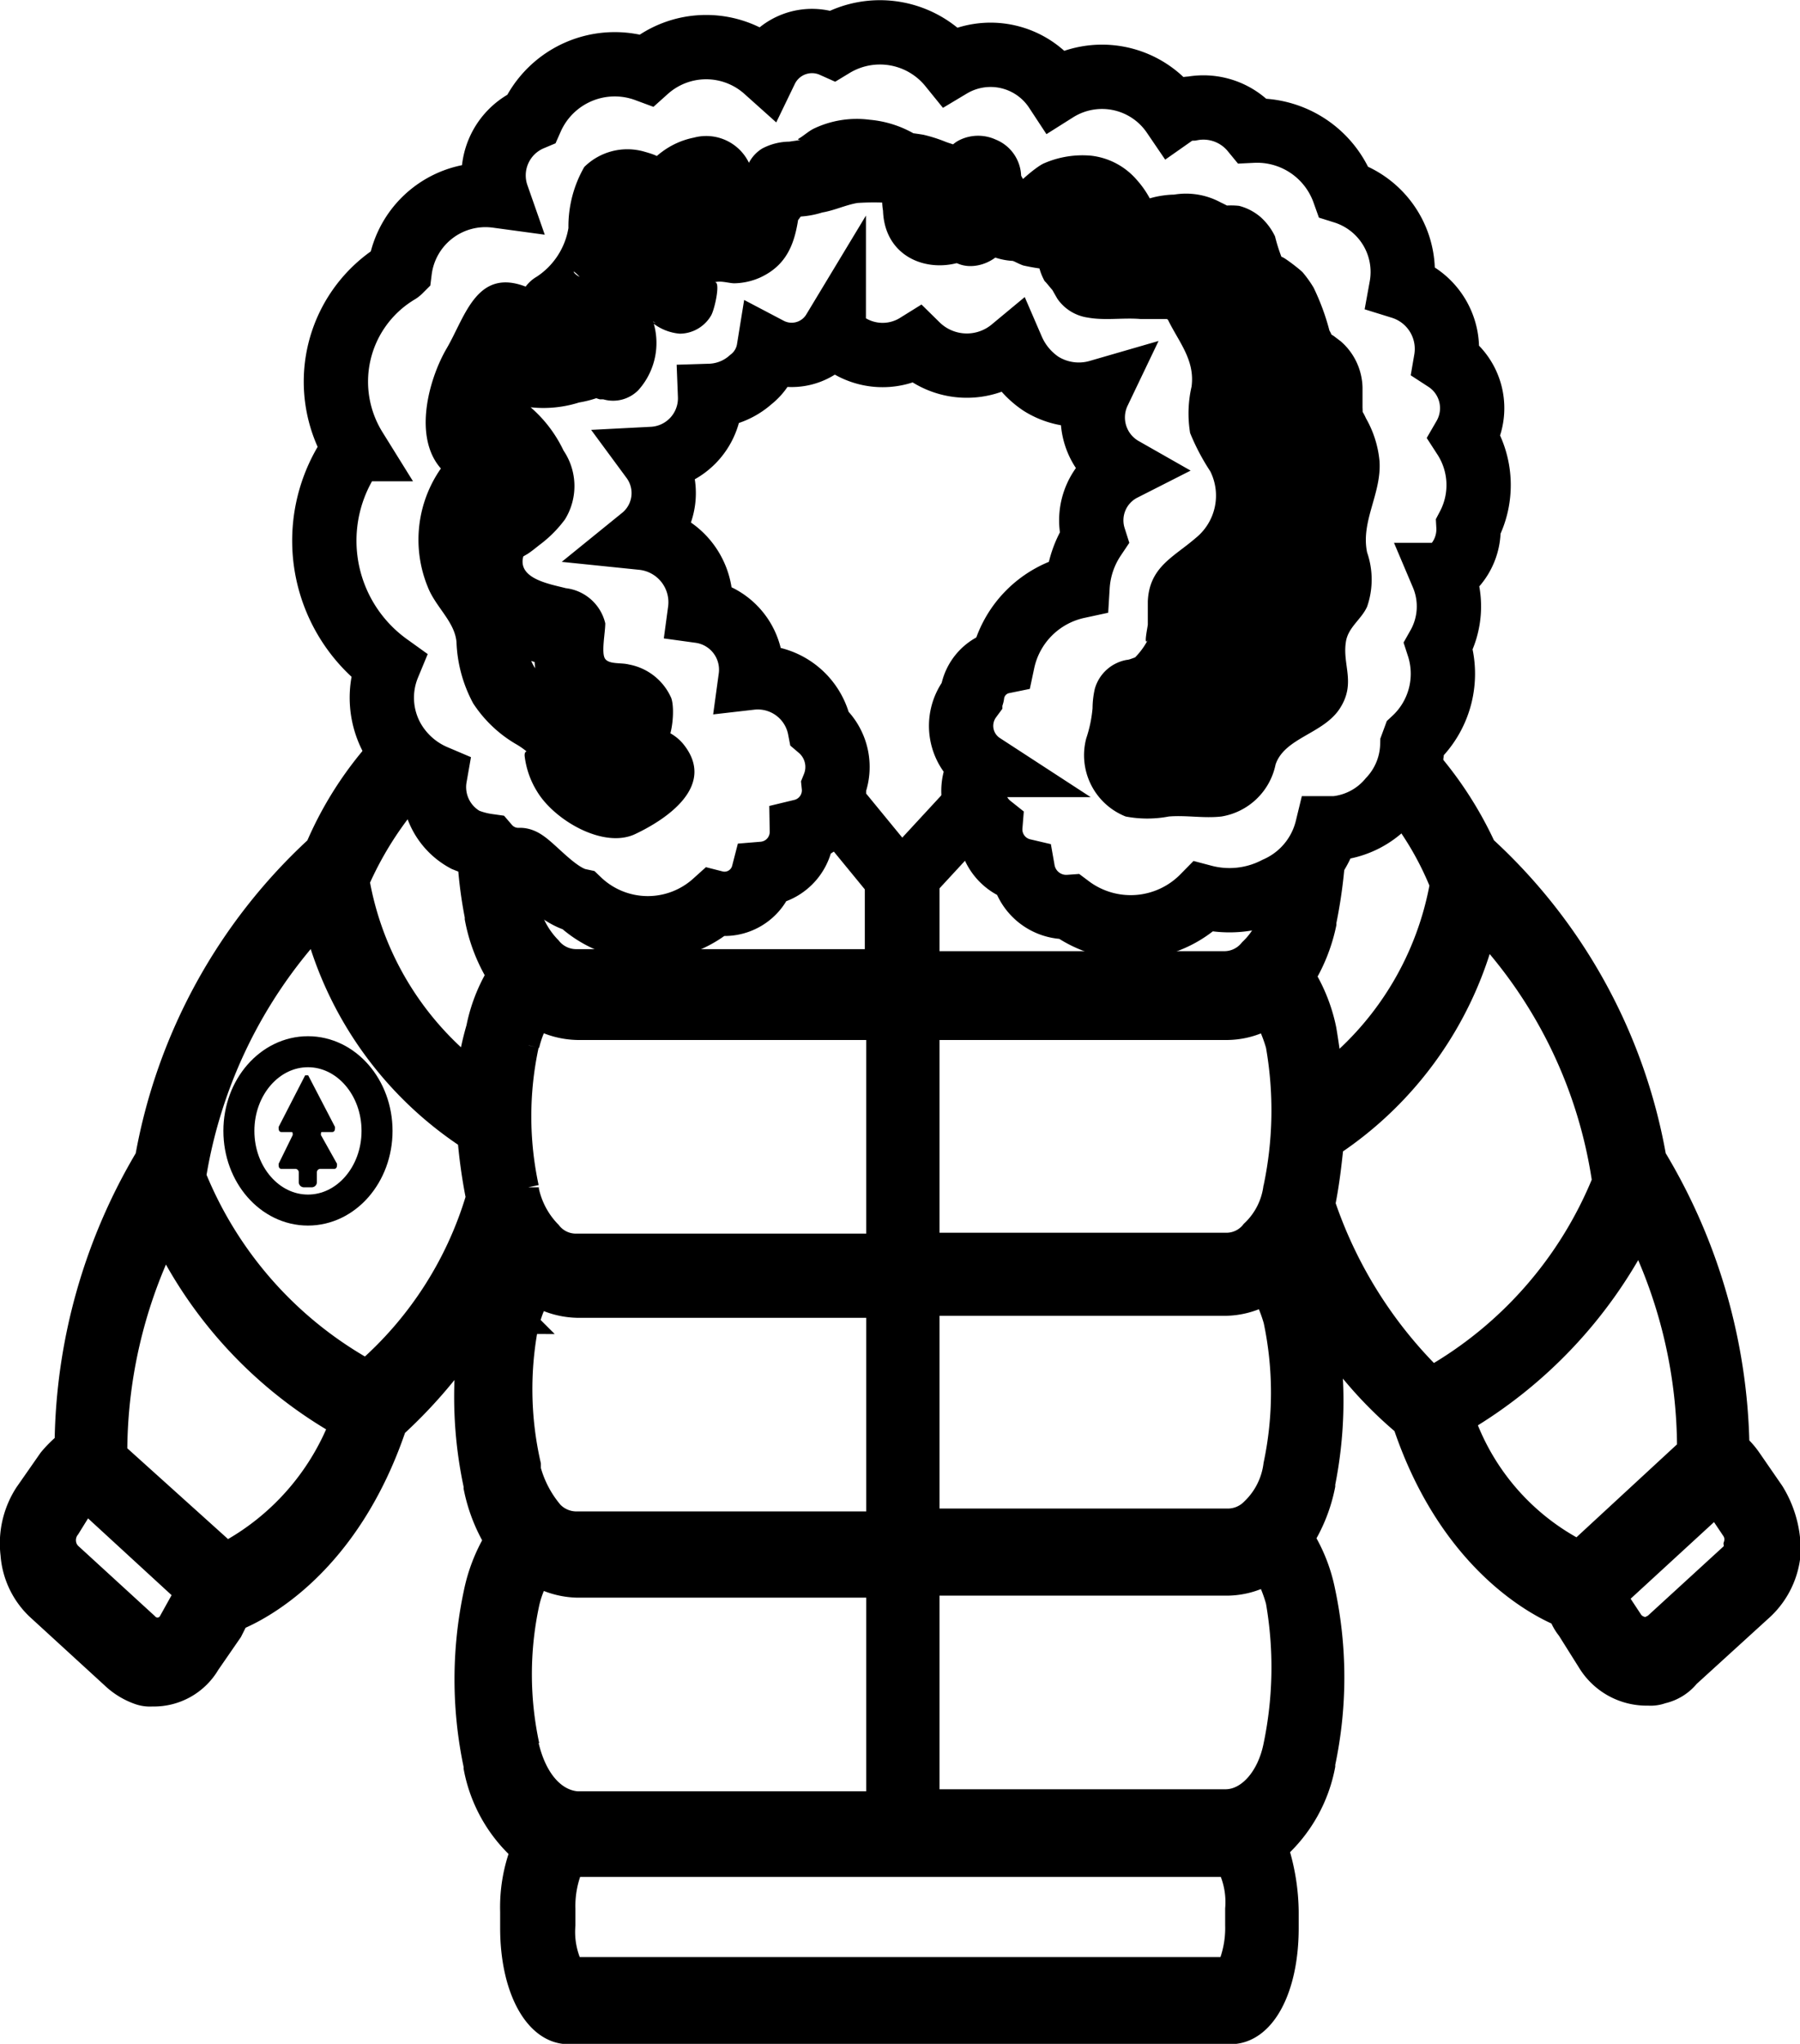 <svg id="Layer_1" data-name="Layer 1" xmlns="http://www.w3.org/2000/svg" viewBox="0 0 62.54 70.99"><path d="M68.85,34.1a2.8,2.8,0,0,1-.14,2.47,3.11,3.11,0,0,1-.84,3.24L67.8,40a2.87,2.87,0,0,1-.78,1.9,2.82,2.82,0,0,1-1.9,1h-.28A3.09,3.09,0,0,1,63.08,45a3.55,3.55,0,0,1-2.54.28,3.54,3.54,0,0,1-4.65.35,1.53,1.53,0,0,1-1.62-1.26,1.47,1.47,0,0,1-1.13-1.55,1.56,1.56,0,0,1-.35-2.05l.07-.07a1.62,1.62,0,0,1-.42-2.32c0-.07.07-.07.07-.14a1.34,1.34,0,0,1,1.06-1.13,3.39,3.39,0,0,1,2.6-2.61,3.41,3.41,0,0,1,.57-1.69,2,2,0,0,1,1-2.39,2.06,2.06,0,0,1-.84-2.68,2.47,2.47,0,0,1-2-.28,2.76,2.76,0,0,1-1-1.2,2.47,2.47,0,0,1-3.31-.14,2.26,2.26,0,0,1-2.75-.28c-.07-.07-.14-.14-.14-.21a1.71,1.71,0,0,1-2.26.63,1.68,1.68,0,0,1-.63,1.06,2.23,2.23,0,0,1-1.41.56,2.11,2.11,0,0,1-2,2.19,2,2,0,0,1-.35,2.74,2.25,2.25,0,0,1,2,2.54,2.06,2.06,0,0,1,1.76,2.32,2.19,2.19,0,0,1,2.4,1.76,1.76,1.76,0,0,1,.49,2A1.46,1.46,0,0,1,46.59,43a1.46,1.46,0,0,1-1.34,1.48,1.39,1.39,0,0,1-1.69,1,3.47,3.47,0,0,1-4.72-.07C38,45.23,37.08,44,36.8,44a1.41,1.41,0,0,1-1.13-.49,3.16,3.16,0,0,1-.77-.21,2.08,2.08,0,0,1-1.06-2.19,3.07,3.07,0,0,1-1.48-1.33,2.94,2.94,0,0,1-.14-2.54A5.33,5.33,0,0,1,31,29.8l.07-.07a4.44,4.44,0,0,1,1.34-6.06c.07-.07.14-.07.21-.14A3,3,0,0,1,36,20.93a2.14,2.14,0,0,1,1.19-2.68,3.17,3.17,0,0,1,4-1.69,3.11,3.11,0,0,1,4.15,0,1.78,1.78,0,0,1,2.33-.85,3.15,3.15,0,0,1,4.08.71,2.72,2.72,0,0,1,3.67.84,3,3,0,0,1,4.08.85,1.16,1.16,0,0,1,.64-.21,2.21,2.21,0,0,1,2.11.77,3.2,3.2,0,0,1,3.17,2.12,2.92,2.92,0,0,1,2,3.31,2.25,2.25,0,0,1,1.55,2.53,2,2,0,0,1,.64,2.68,3.07,3.07,0,0,1,.14,3.1,1.9,1.9,0,0,1-.85,1.69Z" transform="translate(-18.73 -14.13)" style="fill:none;stroke:#000;stroke-miterlimit:10;stroke-width:2.234px"/><path d="M37.08,55.37a2.47,2.47,0,0,0,.78,1.48,1.11,1.11,0,0,0,.91.43H49.2v-7.4H38.77a3,3,0,0,1-1.34-.35,4.86,4.86,0,0,0-.35.91A11.71,11.71,0,0,0,37.08,55.37Z" transform="translate(-18.73 -14.13)" style="fill:none"/><path d="M37.08,65.1a3,3,0,0,0,.78,1.48,1.16,1.16,0,0,0,.84.35H49.2V59.46H38.77a3,3,0,0,1-1.34-.35,4.86,4.86,0,0,0-.35.91,11.75,11.75,0,0,0,0,4.94Z" transform="translate(-18.73 -14.13)" style="fill:none"/><path d="M38.7,78.9a2.82,2.82,0,0,0-.28,1.48V81a3.52,3.52,0,0,0,.28,1.48H61.46A2.82,2.82,0,0,0,61.74,81v-.57a3.52,3.52,0,0,0-.28-1.48Z" transform="translate(-18.73 -14.13)" style="fill:none"/><path d="M49.13,76.65V69.18H38.77a3,3,0,0,1-1.34-.35,4.69,4.69,0,0,0-.35.92,11.71,11.71,0,0,0,0,4.93c.21,1.12.92,1.9,1.69,1.9Z" transform="translate(-18.73 -14.13)" style="fill:none"/><path d="M35.32,55.87a20.59,20.59,0,0,1-.28-2,12.72,12.72,0,0,1-5.28-7.39A16.92,16.92,0,0,0,25.6,55V55a13.84,13.84,0,0,0,5.92,6.77,13.59,13.59,0,0,0,3.8-5.71Z" transform="translate(-18.73 -14.13)" style="fill:none"/><path d="M21.09,67.28a1,1,0,0,0-.14.49.64.64,0,0,0,.21.43l2.61,2.39c.07.07.14.07.21.14a.58.58,0,0,0,.56-.21l.57-.92-3.46-3.17Z" transform="translate(-18.73 -14.13)" style="fill:none"/><path d="M24.4,57.14a16.9,16.9,0,0,0-1.69,7.39L26.52,68a8.22,8.22,0,0,0,3.94-4.5A15.08,15.08,0,0,1,24.4,57.14Z" transform="translate(-18.73 -14.13)" style="fill:none"/><path d="M62.65,49.46a2.9,2.9,0,0,1-1.34.35H51v7.47H61.39a1.11,1.11,0,0,0,.91-.43,3,3,0,0,0,.78-1.48V55.3a11.71,11.71,0,0,0,0-4.93C62.94,50.09,62.79,49.81,62.65,49.46Z" transform="translate(-18.73 -14.13)" style="fill:none"/><path d="M75.69,57.14a15.73,15.73,0,0,1-6.06,6.41,8.46,8.46,0,0,0,3.94,4.5l3.81-3.45A17.11,17.11,0,0,0,75.69,57.14Z" transform="translate(-18.73 -14.13)" style="fill:none"/><path d="M78.36,66.43,74.91,69.6l.56.85a.49.49,0,0,0,.57.21c.07,0,.14-.07.21-.14l2.61-2.39a.64.64,0,0,0,.21-.43,1.19,1.19,0,0,0-.07-.49Z" transform="translate(-18.73 -14.13)" style="fill:none"/><path d="M62.65,59.18a2.9,2.9,0,0,1-1.34.35H51V67H61.31a1.3,1.3,0,0,0,.85-.35,3.17,3.17,0,0,0,.78-1.48V65a11.75,11.75,0,0,0,0-4.94A3.89,3.89,0,0,0,62.65,59.18Z" transform="translate(-18.73 -14.13)" style="fill:none"/><path d="M62.65,68.83a2.9,2.9,0,0,1-1.34.35H51v7.47H61.39c.77,0,1.4-.78,1.69-1.9a11.71,11.71,0,0,0,0-4.93A5.71,5.71,0,0,0,62.65,68.83Z" transform="translate(-18.73 -14.13)" style="fill:none"/><path d="M74.56,55a17.34,17.34,0,0,0-4.09-8.59,13,13,0,0,1-5.28,7.39,18.11,18.11,0,0,1-.28,2v.07a14.24,14.24,0,0,0,3.8,5.7A13.75,13.75,0,0,0,74.56,55Z" transform="translate(-18.73 -14.13)" style="fill:none"/><path d="M80.34,65.94l-.78-1.13a3,3,0,0,0-.42-.49,20.11,20.11,0,0,0-2.89-10,19.14,19.14,0,0,0-5.92-10.78,13,13,0,0,0-2.53-3.66l-.07.07a2.87,2.87,0,0,1-.78,1.9,10.7,10.7,0,0,1,1.83,3A10.8,10.8,0,0,1,65,51.29c-.07-.49-.14-1-.21-1.41a5.85,5.85,0,0,0-.71-1.83,6,6,0,0,0,.71-1.83v-.07a17.2,17.2,0,0,0,.35-3.31h-.28A3.09,3.09,0,0,1,63.08,45a1.65,1.65,0,0,1-.14.56v.07a2.59,2.59,0,0,1-.78,1.48,1.14,1.14,0,0,1-.92.43H51v-3a1.23,1.23,0,0,1-.85.28,1.67,1.67,0,0,1-1-.35v3H38.77a1.14,1.14,0,0,1-.91-.43,2.92,2.92,0,0,1-.78-1.48v-.07a7.5,7.5,0,0,1-.21-1.76,6.38,6.38,0,0,1-1.9-.77,14.86,14.86,0,0,0,.28,3v.07A5.92,5.92,0,0,0,36,48a5.83,5.83,0,0,0-.7,1.83A9.8,9.8,0,0,0,35,51.22a10.8,10.8,0,0,1-3.8-6.48,11.94,11.94,0,0,1,2.67-3.81,3.07,3.07,0,0,1-1.48-1.33,12.54,12.54,0,0,0-2.67,3.94,19.27,19.27,0,0,0-5.92,10.78A19.86,19.86,0,0,0,21,64.25a4.22,4.22,0,0,0-.56.56L19.61,66a3.2,3.2,0,0,0-.49,2.12A2.9,2.9,0,0,0,20,70l2.61,2.39a2.59,2.59,0,0,0,.92.57,1.19,1.19,0,0,0,.49.07A2.23,2.23,0,0,0,26,71.93l.78-1.13.21-.42c.84-.35,3.87-1.9,5.49-6.69A17.1,17.1,0,0,0,35,60.8a14.61,14.61,0,0,0,.21,4.93v.07a5.83,5.83,0,0,0,.7,1.83,5.92,5.92,0,0,0-.7,1.83,14.4,14.4,0,0,0,0,6v.07a5.18,5.18,0,0,0,1.62,2.89,5.57,5.57,0,0,0-.35,2.11v.57c0,2.11.84,3.66,2,3.66h23c1.19,0,2-1.55,2-3.66v-.57a7.48,7.48,0,0,0-.35-2.18,5.21,5.21,0,0,0,1.62-2.89v-.07a14.4,14.4,0,0,0,0-6,5.7,5.7,0,0,0-.71-1.83,5.62,5.62,0,0,0,.71-1.83v-.07a14.59,14.59,0,0,0,.14-4.93,14.27,14.27,0,0,0,2.61,2.89c1.54,4.58,4.43,6.2,5.42,6.62a1.75,1.75,0,0,0,.28.49l.71,1.13A2.38,2.38,0,0,0,76,73a1.19,1.19,0,0,0,.49-.07,1.65,1.65,0,0,0,.92-.57L80,70a3,3,0,0,0,.92-1.91A3.85,3.85,0,0,0,80.34,65.94ZM24.61,70.45a.47.47,0,0,1-.56.21c-.07,0-.14-.07-.21-.14l-2.61-2.39A.64.64,0,0,1,21,67.7a.67.67,0,0,1,.14-.49l.57-.92,3.45,3.17Zm2-2.4L22.78,64.6a17,17,0,0,1,1.69-7.39,15.23,15.23,0,0,0,6.06,6.41A8.64,8.64,0,0,1,26.59,68.05Zm4.86-6.34A13.52,13.52,0,0,1,25.53,55v-.07a16.85,16.85,0,0,1,4.16-8.59A12.72,12.72,0,0,0,35,53.68a18.11,18.11,0,0,0,.28,2v.07A12.83,12.83,0,0,1,31.45,61.71Zm5.63-11.27a3.52,3.52,0,0,1,.35-.91,3,3,0,0,0,1.34.35H49.2v7.47H38.77a1.11,1.11,0,0,1-.91-.43,2.93,2.93,0,0,1-.78-1.47v-.08A11.71,11.71,0,0,1,37.08,50.44Zm0,9.65a3.52,3.52,0,0,1,.35-.91,3,3,0,0,0,1.34.35H49.2V67H38.77a1.16,1.16,0,0,1-.84-.35,3.83,3.83,0,0,1-.78-1.48V65A11.76,11.76,0,0,1,37.08,60.09Zm0,14.66a11.71,11.71,0,0,1,0-4.93,3.45,3.45,0,0,1,.35-.92,3,3,0,0,0,1.34.35H49.2v7.47H38.77C38,76.65,37.36,75.94,37.08,74.75ZM61.67,81a3.52,3.52,0,0,1-.28,1.48H38.63A2.82,2.82,0,0,1,38.35,81v-.57a3.52,3.52,0,0,1,.28-1.48H61.39a2.82,2.82,0,0,1,.28,1.48ZM63,74.75c-.22,1.12-.92,1.9-1.69,1.9H51V69.18H61.39a2.9,2.9,0,0,0,1.33-.35,4.74,4.74,0,0,1,.36.92A13.33,13.33,0,0,1,63,74.75ZM63,65a2.57,2.57,0,0,1-.78,1.55,1.16,1.16,0,0,1-.84.35H51V59.46H61.32a2.9,2.9,0,0,0,1.33-.35A4.91,4.91,0,0,1,63,60,12.08,12.08,0,0,1,63,65Zm0-9.66a2.52,2.52,0,0,1-.78,1.55,1.11,1.11,0,0,1-.91.43H51V49.88H61.39a2.9,2.9,0,0,0,1.33-.35,4.91,4.91,0,0,1,.36.91A13,13,0,0,1,63,55.37Zm1.76.64v-.07c.14-.71.21-1.34.28-2a12.77,12.77,0,0,0,5.28-7.4,16.31,16.31,0,0,1,4.09,8.59v.07a13.84,13.84,0,0,1-5.92,6.77A15.36,15.36,0,0,1,64.77,56Zm8.8,12a8.22,8.22,0,0,1-3.94-4.5,16.18,16.18,0,0,0,6.06-6.41,17,17,0,0,1,1.69,7.39Zm5.29.15-2.61,2.39c-.07.07-.14.07-.21.14a.61.61,0,0,1-.57-.21l-.56-.85,3.45-3.17.57.85a.58.58,0,0,1,.07.49A.56.56,0,0,1,78.86,68.2Z" transform="translate(-18.73 -14.13)" style="stroke:#000;stroke-miterlimit:10;stroke-width:0.745px"/><path d="M47.81,42.15,50,44.82" transform="translate(-18.73 -14.13)" style="fill:none;stroke:#000;stroke-miterlimit:10;stroke-width:2.146px"/><path d="M52.67,42,50,44.89" transform="translate(-18.73 -14.13)" style="fill:none;stroke:#000;stroke-miterlimit:10;stroke-width:2.146px"/><path d="M29.85,53.56c0-.07,0-.14.07-.14h.35c.07,0,.07-.07.07-.14l-.92-1.77h-.07l-.91,1.77c0,.07,0,.14.07.14h.35c.07,0,.07.07.07.14l-.49,1c0,.07,0,.14.07.14H29a.15.15,0,0,1,.14.15v.35a.15.15,0,0,0,.14.14h.29a.15.15,0,0,0,.14-.14v-.35a.15.15,0,0,1,.14-.15h.49c.07,0,.07-.07.07-.14Z" transform="translate(-18.73 -14.13)"/><path d="M29.85,53.56c0-.07,0-.14.07-.14h.35c.07,0,.07-.07.07-.14l-.92-1.77h-.07l-.91,1.77c0,.07,0,.14.07.14h.35c.07,0,.07.07.07.14l-.49,1c0,.07,0,.14.07.14H29a.15.15,0,0,1,.14.15v.35a.15.15,0,0,0,.14.14h.29a.15.15,0,0,0,.14-.14v-.35a.15.15,0,0,1,.14-.15h.49c.07,0,.07-.07.07-.14Z" transform="translate(-18.73 -14.13)" style="fill:none;stroke:#000;stroke-miterlimit:10;stroke-width:0.059px"/><ellipse cx="10.7" cy="39.28" rx="2.4" ry="2.75" style="fill:none;stroke:#000;stroke-miterlimit:10;stroke-width:1.077px"/><path d="M34.05,30.4a4.32,4.32,0,0,0-.46,4.11c.27.7.93,1.2,1,1.91a4.85,4.85,0,0,0,.58,2.14A4.46,4.46,0,0,0,36.7,40a2.65,2.65,0,0,1,.44.33c-.08-.16-.2-.12-.18.07a3,3,0,0,0,.43,1.22c.6,1,2.31,2,3.41,1.48s2.77-1.65,1.73-3.05a1.59,1.59,0,0,0-.78-.57c-.06,0-.37-.11-.4-.08s.45.69.31.67c.4.07.55-1.28.39-1.7a2,2,0,0,0-1.47-1.16c-.27-.07-.67,0-.82-.19s0-.91,0-1.24a1.6,1.6,0,0,0-1.37-1.22c-.58-.15-1.77-.34-1.45-1.19,0,.06-.46.34.12,0,.17-.11.33-.25.49-.37a4.24,4.24,0,0,0,.81-.83,2.2,2.2,0,0,0-.05-2.39,4.58,4.58,0,0,0-1.6-1.85c-.87-.38-1.36.18-2.1.49l1.52.19c-.23-.19.19-1.08.41-1.45s.31-.49.44-.75L37.1,26c.16-.51,0-.41-.48.29l-.88-.36c0-.25,0-.28-.05-.07l-.08.23a2.06,2.06,0,0,0,0,.89,1.61,1.61,0,0,0,1.24,1.25,4.12,4.12,0,0,0,2-.12,3.86,3.86,0,0,0,.74-.2c.14-.07.93-.47.41-.33l-1-.13-.3-.32a1.22,1.22,0,0,0,.87.87l.12,0a1.23,1.23,0,0,0,1.22-.32,2.45,2.45,0,0,0,.29-2.88A2.55,2.55,0,0,0,40,23.94a6.51,6.51,0,0,0-1-.15c-.33-.06-.52-.47-.09,0l-.25,2a5.75,5.75,0,0,0,1-.65,5.65,5.65,0,0,0,.87-1.46A3.64,3.64,0,0,0,41,22.26a4.85,4.85,0,0,1,.14-1.11l-.74.58c-.21,0-.13,0,.23-.06-.29,0-.27,0,.06.1a2,2,0,0,0,1.12.17,2.26,2.26,0,0,0,1.07-.38c.14-.11.28-.22.41-.34.49-.08.27-.33-.68-.74l.37-.88a8.93,8.93,0,0,1-.93.46,7,7,0,0,0-1.09.78,3.89,3.89,0,0,0-1.17,2,2,2,0,0,0,1,2.12c.15.1.33.15.48.24.6.38-.13-.07.08.1a1.75,1.75,0,0,0,1,.42,1.27,1.27,0,0,0,1.08-.62c.14-.22.38-1.37.08-1.13.16-.13.54,0,.73,0a2.31,2.31,0,0,0,.9-.2c1.13-.52,1.28-1.52,1.4-2.63l-.36.89v0c1.31-.91.07-3.08-1.26-2.16a3,3,0,0,0-.52.42c-.26.3-.21.58-.36.88a1.29,1.29,0,0,0,0,.35c0,.06-1,0-1.19.05a2.66,2.66,0,0,0-1.39,1,1.85,1.85,0,0,0-.3.82,1.69,1.69,0,0,0,0,.55c0,.53,0,.51.1,0l1.08-.62h-.12l.88.37a2.64,2.64,0,0,0-.74-.59l-.33-.15s0,.39.23.34.49-.58.68-.72c.37-.27.8-.43,1.19-.66a1.65,1.65,0,0,0-1.29-3,2.74,2.74,0,0,0-1.09.48s-.43.31-.2.25-.32-.21-.46-.25a2.13,2.13,0,0,0-2.06.54,4.14,4.14,0,0,0-.55,2.12,2.52,2.52,0,0,1-1.1,1.69,1.27,1.27,0,0,0-.26,2,2.73,2.73,0,0,0,1.16.65,1.85,1.85,0,0,0,.7.09l.29.08c-.31-.26-.35-.41-.12-.43l1.22-.32-.13,0,.87.87a1.62,1.62,0,0,0-1.47-1.34,1.7,1.7,0,0,0-.79.21,3.23,3.23,0,0,0-.45.38c.21-.12.2-.14-.05-.07l-.79.18q.35,1.53.51.69a1.81,1.81,0,0,0,.11-.8,1.91,1.91,0,0,0-1.1-1.81c-1.78-.75-2.18,1-2.83,2.11s-1.25,3.32,0,4.37a1.34,1.34,0,0,0,1.51.19c.28-.12.5-.32.77-.46l-1,.13c-.19,0-.66-.88-.2-.06a2.47,2.47,0,0,0,.36.49c.36.44.42.19-.06.56a2.95,2.95,0,0,0-.41,4.7,4.53,4.53,0,0,0,1.23.74,7.92,7.92,0,0,1,1.3.4L37.23,36c.12,1-.06,1.81.63,2.68a2.63,2.63,0,0,0,1.09.83,1.71,1.71,0,0,0,.59.15c.49,0,.39.18.35-.61s0-.73-.27-.37a1.73,1.73,0,0,0-.28.56,2.45,2.45,0,0,0-.08,1.26,1.61,1.61,0,0,0,.6.94,1.93,1.93,0,0,0,.69.37c.23.06.44.23.12-.07l-.37-.88c.24-.35.25-.45,0-.31a2.14,2.14,0,0,0-.4.2c-.63.43.68.35.38,0s-.46-.18-.64-.32-.21-.05-.25-.53c-.08-1.31-1-1.54-1.84-2.3s-.32-2-.84-2.87c-.26-.45-.74-.76-.89-1.28a2.76,2.76,0,0,1,0-.91c0-.14.19-.63,0-.4,1-1.24-.75-3-1.76-1.76Z" transform="translate(-18.73 -14.13)"/><path d="M53.88,21.77a4.25,4.25,0,0,1-.08-.48l-1.08.62.18,0L52,21.53l.17.14c.32.28.33.26,0-.05,0,.15.07.31.12.45a1.72,1.72,0,0,0,1,1A2.37,2.37,0,0,0,56,22.18l.14-.2c-.31.13-.31.14,0,0-.89-.58.38.06.26,0,.25.12.4.77.58,1a1.76,1.76,0,0,0,1.3.75,2.52,2.52,0,0,0,1.26-.44c.52-.19.69.2,1.16.33.86.25.25-.21.13-.13A2.34,2.34,0,0,0,61,24c.26.61.63.7,1,1.12s.17,1,.56,1.41-.21-.78.06.14a2,2,0,0,0,.16.45,2.14,2.14,0,0,0,.67.67c.39.28.1.05.1,0a6.54,6.54,0,0,0,0,1.25c.14.55.62.87.56,1.46s-.38,1.05-.48,1.58a3.71,3.71,0,0,0,.07,1.52c.15.8.16.35-.25,1A3.41,3.41,0,0,0,63,36.27c0,.4.1.81.13,1.21s.25-.22,0-.1a7,7,0,0,0-.7.4c-.72.4-1.84,1.19-1.73,2.18l-.09.19.37-.18a3.24,3.24,0,0,1-.71-.06,3.69,3.69,0,0,0-1.52.11h-.28l.48.26c.14,0,.2-.64.21-.7a3.17,3.17,0,0,0,.07-.71c-.88.5-1,.67-.39.53a2.07,2.07,0,0,0,.53-.18,4.44,4.44,0,0,0,1.63-2,3.52,3.52,0,0,0,.19-1.44c0-.79-.07-.5.54-.92a5.05,5.05,0,0,0,1.62-2.36,3.71,3.71,0,0,0-.33-3.3c-.11-.21-.24-.41-.34-.62s-.13.05-.09-.31A6.2,6.2,0,0,0,62.67,27a8.68,8.68,0,0,0-1.22-3.08l-.74,1.83.11,0-1-.13c-.17-.11.06.08.11.16.15.23.38.39.54.62a9.54,9.54,0,0,1,.72,1.24A6.81,6.81,0,0,1,62,31a6.86,6.86,0,0,1-.62,3.23,12.18,12.18,0,0,1-2.09,2.5,2.57,2.57,0,0,0-.9,2.31c.21,1,1.21,1.22,2.07,1.2,2.42,0,3.46-2.34,3.55-4.4.06-1.61-2.44-1.61-2.5,0A2,2,0,0,1,61,37.38a1.47,1.47,0,0,1-.57.29h-.19c-.44-.06-.44-.06,0,0l.58.74c.06.41,0,.21.32-.08s.67-.65,1-1a14.61,14.61,0,0,0,1.35-1.78,9.65,9.65,0,0,0,1-5.21A10.37,10.37,0,0,0,63,25.63c-.53-.94-1.64-2.78-3-2.33a1.27,1.27,0,0,0-.74,1.83c.37.82,1,1.46.87,2.43a4.15,4.15,0,0,0-.05,1.61,7.68,7.68,0,0,0,.7,1.33,1.89,1.89,0,0,1-.51,2.32c-.76.66-1.61,1-1.66,2.2,0,.27,0,.54,0,.8,0,.07-.16.79,0,.54a2.59,2.59,0,0,1-.53.69c.29-.2-.07,0-.2,0a1.41,1.41,0,0,0-1.11,1,3.08,3.08,0,0,0-.08.68,4.56,4.56,0,0,1-.22,1.05,2.29,2.29,0,0,0,1.37,2.71,4,4,0,0,0,1.5,0c.61-.05,1.22.07,1.83,0a2.3,2.3,0,0,0,1.88-1.81c.32-.93,1.66-1.06,2.23-1.94s.09-1.5.21-2.3c.07-.52.54-.79.74-1.24a2.88,2.88,0,0,0,0-1.88c-.23-1.09.51-2.05.43-3.18a3.67,3.67,0,0,0-.47-1.48c-.32-.7-.08.31-.12-.37,0-.23,0-.47,0-.7a2.19,2.19,0,0,0-.75-1.6l-.25-.19c-.35-.22-.4-.17-.14.15l.16.29a1.24,1.24,0,0,0-.17-.63,8.09,8.09,0,0,0-.55-1.49A4,4,0,0,0,64,23.6c-.09-.11-.94-.76-.72-.48a5.93,5.93,0,0,1-.25-.78,2.15,2.15,0,0,0-.49-.66,1.86,1.86,0,0,0-.76-.4,2.69,2.69,0,0,0-.56,0c.34.11.32.07-.08-.12a2.53,2.53,0,0,0-1.62-.27c-.31,0-1.22.11-1.39.5l.84.21c-.07-.16-.15-.31-.23-.46a3.36,3.36,0,0,0-.52-.77,2.46,2.46,0,0,0-1.56-.83,3.34,3.34,0,0,0-1.65.26c-.3.12-1.17.9-1.06.94l.75.58c-.28-.38-.27-.89-.63-1.25a1.73,1.73,0,0,0-1.56-.6c-1.45.27-1.23,1.94-1.07,3,.23,1.58,2.64.91,2.4-.67Z" transform="translate(-18.73 -14.13)"/><path d="M62.82,25.28c-.19-.4-.59-.92-.85-1.39a4.51,4.51,0,0,0-1.49-1.58,2.75,2.75,0,0,0-1.9-.53,10.64,10.64,0,0,1-1.81-.13l.55.32-.28-.3a1.27,1.27,0,0,0-2,.25,2,2,0,0,0,0,2c-.08-.14.45.55.26.26s.14.28.17.33a1.55,1.55,0,0,0,1.05.65c.6.11,1.23,0,1.83.05.36,0,.69,0,1,0,0,0-.11-.11-.1-.11a1.82,1.82,0,0,1,.34.34l1.21-2.09-.11,0,.55.32a10.73,10.73,0,0,0-2.3-1.34,8.14,8.14,0,0,0-1.44-.57c-.5-.16-1-.41-1.45-.58s-.86-.07-1.27-.2-.82-.4-1.26-.54a2,2,0,0,0-2.55.77l.45-.45c-.15.06-.3.16-.36.14l.55.32c.11.34.15.39.14.15v-.27c0-.17,0-.34,0-.5a2,2,0,0,0-.49-1.24,3.75,3.75,0,0,0-2.31-1.07A3.46,3.46,0,0,0,47,18.6c-.18.09-.34.24-.51.34s.41,0-.34.11a2.05,2.05,0,0,0-.94.24,1.27,1.27,0,0,0,0,2.16,3.18,3.18,0,0,0,2.09.06c.42-.07.81-.26,1.22-.33a8.67,8.67,0,0,1,1.14,0,2.38,2.38,0,0,1,1,.16,3.86,3.86,0,0,0,1,.46,1.65,1.65,0,0,0,1.17-.17,2,2,0,0,0,.4-.32c-.12.12.38-.54.2-.34l-.56.32.15,0H52.4l.12,0L52,21l.1.09-.32-.55,0,.11.32-1.21-.09.1c-1.06,1.2.7,3,1.77,1.76a1.41,1.41,0,0,0-.45-2.32,1.47,1.47,0,0,0-1.23,0c-.41.19-.45.47-.75.72l.55-.32c.5-.12-.09-.23-.33-.33a5.15,5.15,0,0,0-.76-.24A9.22,9.22,0,0,0,49,18.69c-1.05,0-2,.49-3,.49l.63.17-.12-.06v2.16l.1-.06-.63.17a4,4,0,0,0,1.19-.15,9.72,9.72,0,0,0,1.14-.63,1.76,1.76,0,0,0,.4-.16c-.28.06-.31.09-.11.08a3.69,3.69,0,0,0,.52.1l.36.12c.15.08.13,0-.07-.18a2.12,2.12,0,0,0,0,.71c.08,2.27,3,2.48,4,.74l-.75.57c.36-.13,1.2.44,1.62.59a7,7,0,0,0,1.12.16,5.85,5.85,0,0,1,1,.43,14.91,14.91,0,0,1,2,.83c.33.18.67.33,1,.51a5.57,5.57,0,0,0,.83.47c1.27.44,2-1.22,1.21-2.09a2.94,2.94,0,0,0-3-.88h.67a7.18,7.18,0,0,0-1.31-.13,5.39,5.39,0,0,1-.92,0l.75.57a6.15,6.15,0,0,0-.32-.53c-.41-.51-.07.36,0,0l-.17.63.06-.1-2,.26a5.62,5.62,0,0,0,.53.5,2.58,2.58,0,0,0,1,.18,11.92,11.92,0,0,0,1.8.16H59c-.23-.07-.19,0,.12.16a1.44,1.44,0,0,1,.59.61,10.32,10.32,0,0,0,1,1.48L60.42,26c.08.2.16.39.25.58.69,1.45,2.84.18,2.15-1.26Z" transform="translate(-18.73 -14.13)"/></svg>